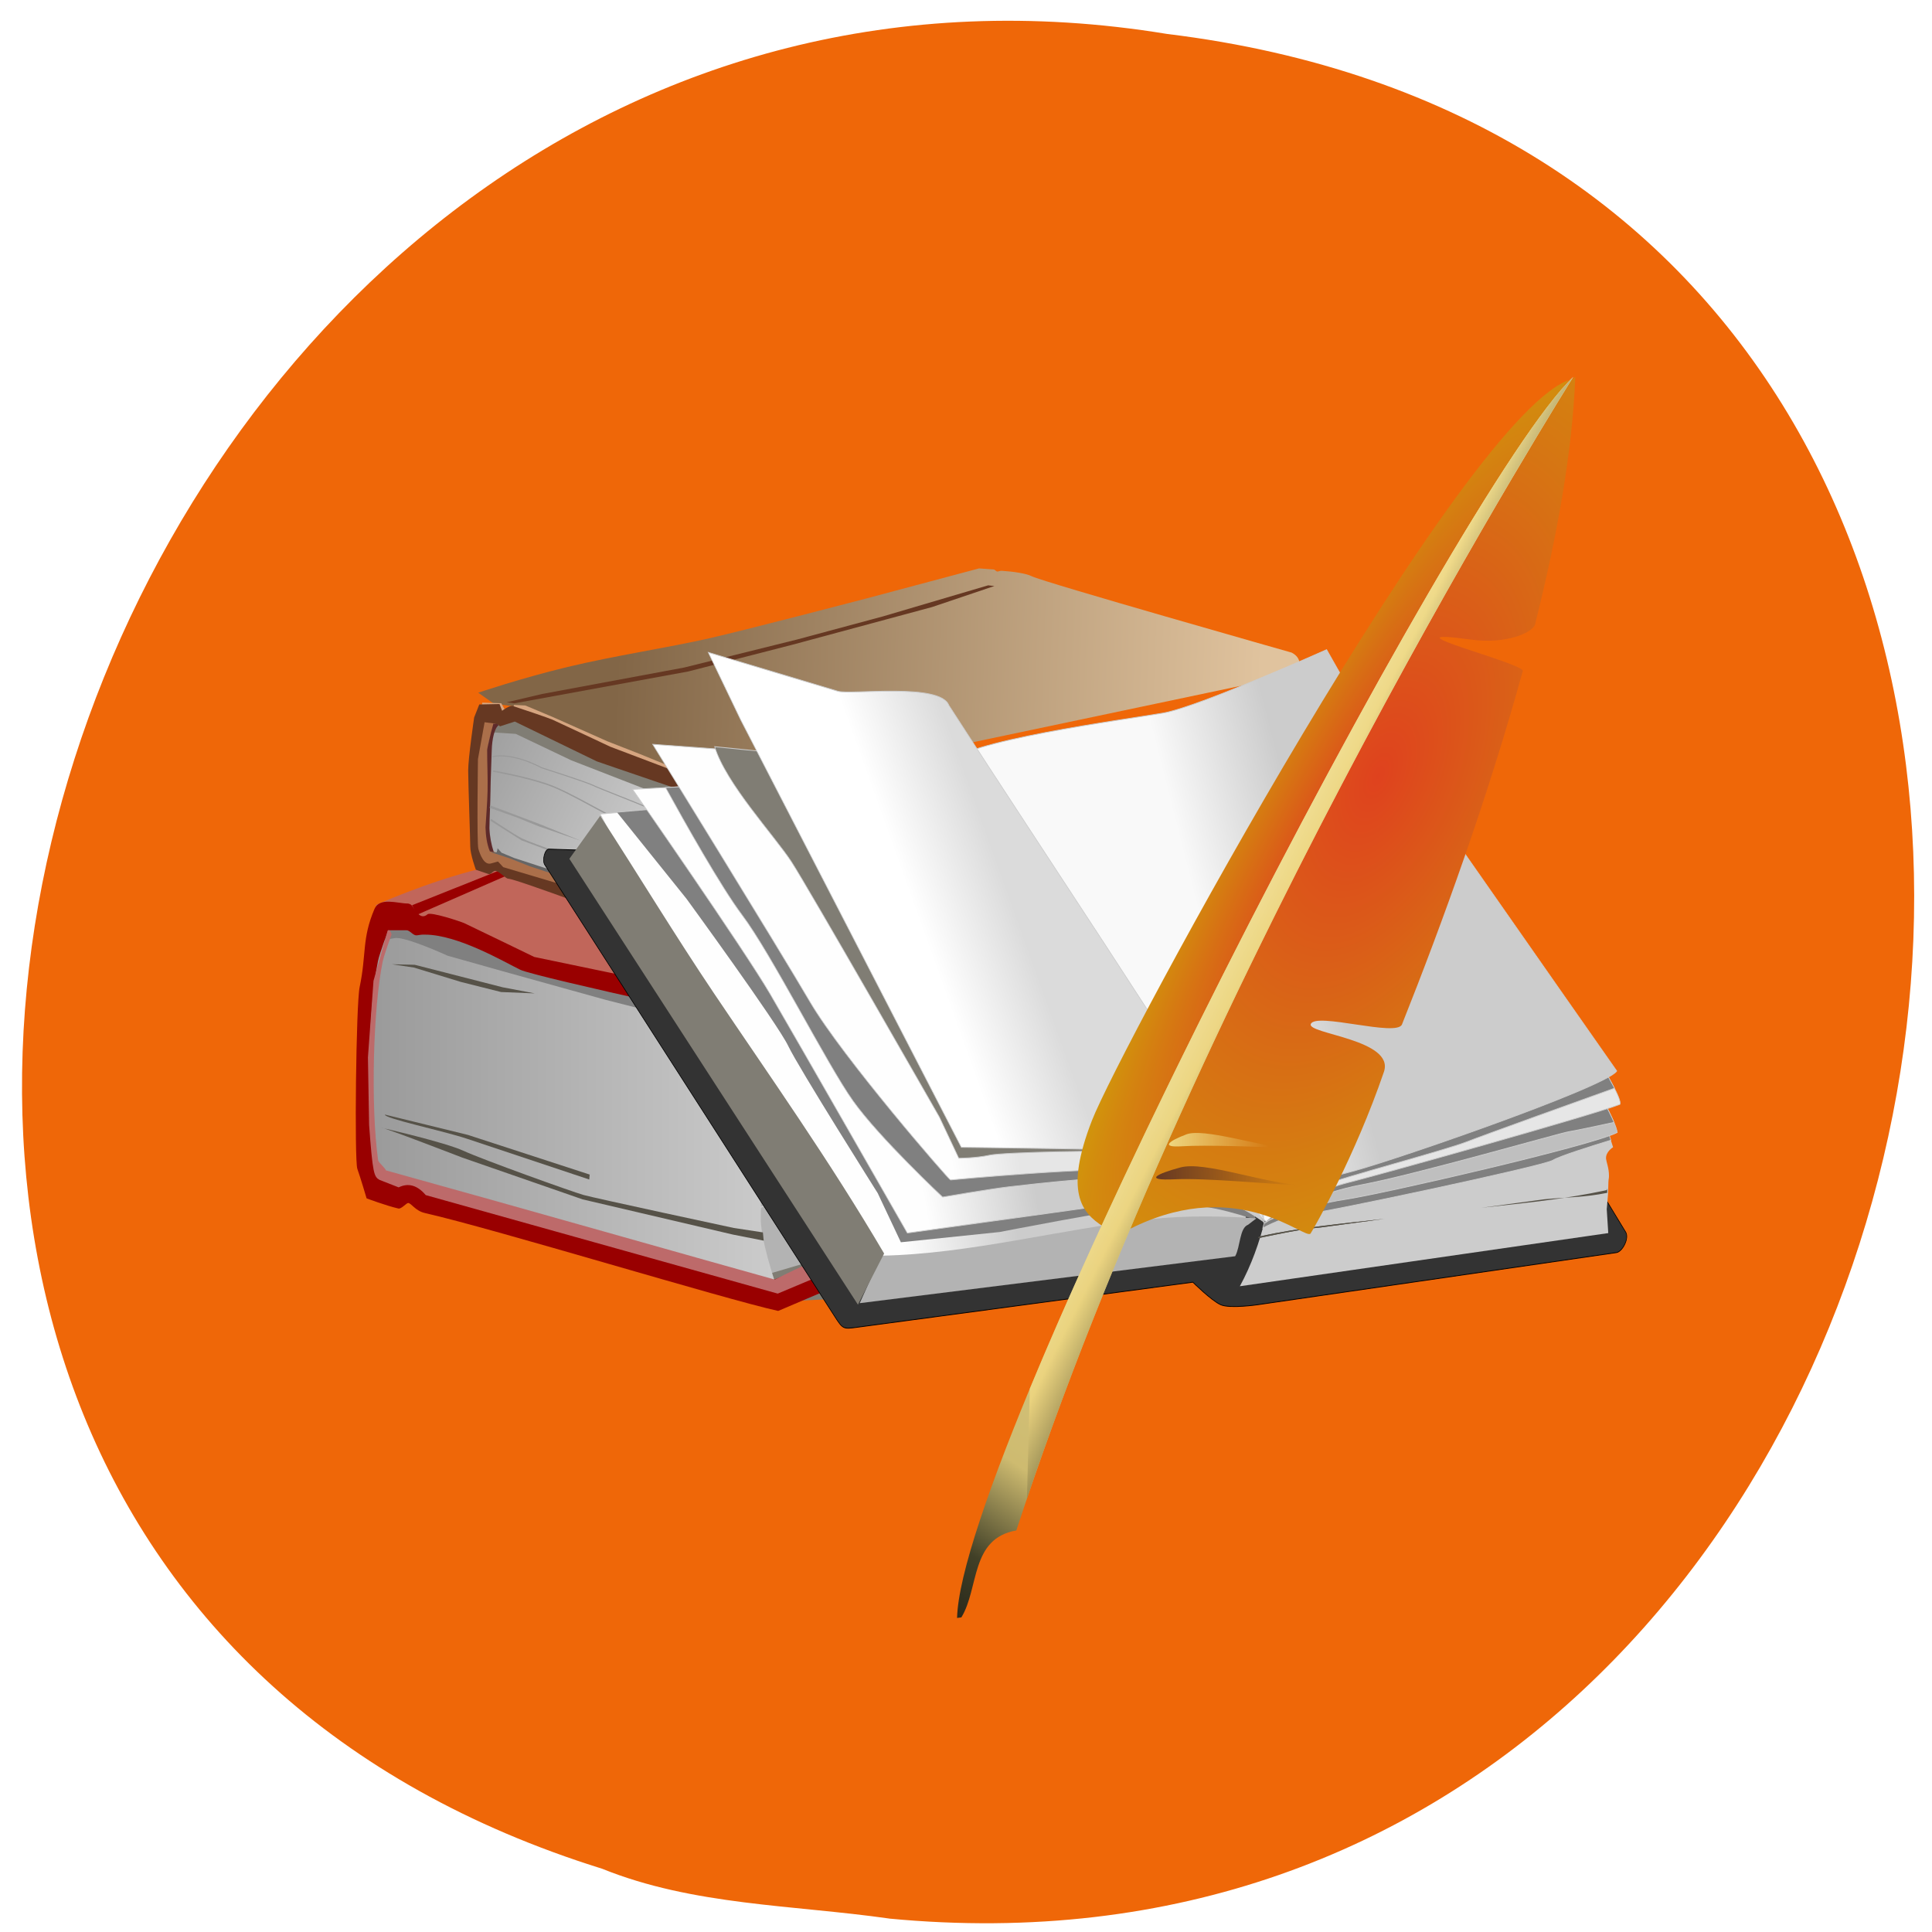 <svg xmlns="http://www.w3.org/2000/svg" xmlns:xlink="http://www.w3.org/1999/xlink" viewBox="0 0 256 256"><defs><filter height="1.229" y="-0.115" width="1.09" x="-0.045" id="H"><feGaussianBlur stdDeviation="0.313"/></filter><linearGradient x2="32.731" x1="29.05" gradientTransform="matrix(1 0 0 1.023 -0.274 -23.576)" gradientUnits="userSpaceOnUse" id="A"><stop stop-color="#eed680"/><stop stop-opacity="0" stop-color="#eed680" offset="1"/></linearGradient><linearGradient y2="450.92" x2="310.38" y1="520.19" x1="428.94" gradientUnits="userSpaceOnUse" id="C"><stop stop-color="#414027"/><stop stop-color="#eed680" offset="0.394"/><stop stop-color="#ffffd9" offset="1"/></linearGradient><linearGradient x2="33.553" x1="28.395" gradientTransform="matrix(1 0 0 1.023 -0.091 -23.342)" gradientUnits="userSpaceOnUse" id="B"><stop stop-color="#663822"/><stop stop-opacity="0" stop-color="#663822" offset="1"/></linearGradient><linearGradient y2="91.92" x2="636.75" y1="809.92" x1="221.13" gradientUnits="userSpaceOnUse" id="D"><stop stop-color="#2a291b"/><stop stop-color="#414027" offset="0.044"/><stop stop-color="#cebb70" offset="0.117"/><stop stop-color="#ffffd9" offset="1"/></linearGradient><linearGradient y2="25.894" x2="15.363" y1="26.652" x1="13.767" gradientUnits="userSpaceOnUse" id="F"><stop stop-color="#fff"/><stop stop-color="#dbdbdb" offset="1"/></linearGradient><linearGradient y2="26.929" x2="13.529" y1="26.671" x1="14.82" gradientUnits="userSpaceOnUse" id="G"><stop stop-color="#e6e6e6"/><stop stop-color="#fefefe" offset="1"/></linearGradient><linearGradient y2="22.938" x2="17.786" y1="22.342" x1="5.111" gradientTransform="matrix(1.889 0 0 2.184 0.439 968.49)" gradientUnits="userSpaceOnUse" id="E"><stop stop-color="#826647"/><stop stop-color="#e0c39e" offset="1"/></linearGradient><linearGradient y2="26.844" x2="19.254" y1="26.13" x1="21.371" gradientUnits="userSpaceOnUse" id="9"><stop stop-color="#ccc"/><stop stop-color="#f9f9f9" offset="1"/></linearGradient><linearGradient y2="25.536" x2="7.689" y1="25.729" x1="11.847" gradientTransform="matrix(1.869 0 0 2.091 0.625 973.34)" gradientUnits="userSpaceOnUse" id="2"><stop stop-color="#e0b6af"/><stop stop-color="#c1665a" offset="1"/></linearGradient><linearGradient y2="26.356" x2="7.449" y1="22.962" x1="2.277" gradientTransform="matrix(1.869 0 0 2.091 0.625 973.34)" gradientUnits="userSpaceOnUse" id="3"><stop stop-color="#999"/><stop stop-color="#e6e6e6" offset="1"/></linearGradient><linearGradient y2="27.428" x2="12.931" y1="26.961" x1="15.05" gradientUnits="userSpaceOnUse" id="5" xlink:href="#7"/><linearGradient y2="27.894" x2="12.455" y1="27.405" x1="14.648" gradientUnits="userSpaceOnUse" id="4" xlink:href="#7"/><linearGradient id="7" gradientUnits="userSpaceOnUse" x1="15.05" y1="26.961" x2="12.931" y2="27.428"><stop stop-color="#ccc"/><stop stop-color="#fefefe" offset="1"/></linearGradient><linearGradient id="8"><stop stop-color="#df421e"/><stop stop-color="#d1940c" offset="1"/></linearGradient><linearGradient x2="8.341" x1="0.111" gradientTransform="matrix(1.869 0 0 2.091 0.625 973.34)" gradientUnits="userSpaceOnUse" id="6"><stop stop-color="#999"/><stop stop-color="#ccc" offset="1"/></linearGradient><radialGradient r="167.04" cy="390.7" cx="450.21" gradientTransform="matrix(0.32 0.202 -1.045 1.658 737.89 -389.45)" gradientUnits="userSpaceOnUse" id="1" xlink:href="#8"/><radialGradient r="154.31" cy="376.88" cx="439.08" gradientTransform="matrix(1.097 0.656 -1.147 1.918 455.89 -688.14)" gradientUnits="userSpaceOnUse" id="0" xlink:href="#8"/></defs><path d="m 117.8 254.22 c 152.08 14.54 193.02 -230.68 36.856 -249.72 -143.59 -23.602 -217.54 198.67 -74.864 243.12 c 12.06 4.871 25.25 4.777 38.01 6.594 z" fill="#ef6708" color="#000"/><g transform="matrix(3.572 0 0 4.09 45.586 -4074)"><g fill-rule="evenodd"><path transform="matrix(1.15 0 0 1.329 -1.613 -344.93)" d="m 29.661,1040.21 -13.465,0.536 -2.307,-0.912 -0.054,-0.483 -0.429,-0.161 0.778,-0.885 -0.161,-0.536 -0.188,-0.349 -0.027,-0.241 -0.241,-0.51 c 0,0 -0.161,-0.67 -0.161,-0.832 0,-0.161 -0.188,-1.448 -0.188,-1.448 0,0 2.843,-0.322 3.192,-0.134 0.349,0.188 4.908,3 5.472,2.977 0.563,-0.027 8.05,1.797 8.05,1.797 l -0.268,1.18 z" fill="#807d74" filter="url(#H)"/><path d="m 4.976,1018.53 c 0,0 1.585,-0.47 3.322,-0.835 1.737,-0.365 3.766,-0.631 5.247,-0.927 1.482,-0.296 5.778,-1.279 5.778,-1.279 l 4.233,-0.986 c 0,0 0.232,0.014 0.54,0.034 0.054,0 0.08,0.063 0.138,0.067 0.056,0 0.105,-0.028 0.162,-0.024 0.448,0.025 0.923,0.089 1.118,0.178 0.41,0.185 9.639,2.473 9.639,2.473 0.498,0.221 0.276,0.694 -0.03,0.734 l -20.885,3.842 -7.859,-2.825 -0.824,-0.096 -0.578,-0.357 z" fill="url(#E)"/></g><g transform="matrix(1.01 0 0 1.045 -0.192 -48.26)"><g fill-rule="evenodd"><path d="m 25.505,1036.45 -9.723,2.421 -0.041,-0.416 -1.434,0.051 -2.669,-6.356 c -0.015,-0.036 -0.079,0.02 -0.094,-0.028 -0.064,-0.206 -0.076,-0.594 -0.105,-0.682 0,0 5.433,0.563 5.829,0.802 0.397,0.239 5.585,3.823 6.226,3.789 0.178,-0.013 0.967,0.164 2.01,0.418 z" fill="#b3b3b3"/><g transform="matrix(1.869 0 0 2.091 -3.741 973.8)" fill="#f2f2f2"><path d="m 7.899,29.678 2.049,-0.337 0,-0.091 -2.049,0.347"/><path d="m 7.989,30.707 c 0.098,0 2.49,-0.629 2.49,-0.629 L 8.03,30.829 c 0,0 -0.049,-0.106 -0.041,-0.122 z"/></g><g transform="matrix(1.869 0 0 2.091 -3.741 973.8)" fill="#ccc"><path d="M 8.911,29.512 C 8.898,29.486 8.886,29.459 8.873,29.433 l 1.074,-0.181 v 0.09 L 8.91,29.513 z"/><path d="M 9.372,30.418 9.348,30.373 c 0.582,-0.15 1.13,-0.294 1.13,-0.294 l -1.106,0.339 z"/></g><path d="m 1.082,1029.28 0.434,-1.68 4.078,0.043 10.624,2.443 c 0,0 -0.909,4.605 -0.871,5.085 0.038,0.48 0.189,1.265 0.151,1.92 -0.038,0.654 0.529,2.05 0.529,2.05 l -9.04,-1.309 -5.626,-1.571 -0.529,-0.436 0.248,-6.546 z" fill="url(#6)"/><path d="m 1.265,1028.57 0.251,-0.971 4.078,0.043 10.624,2.443 c 0,0 -0.118,0.597 -0.267,1.382 -0.035,0.104 -0.033,0.195 -0.033,0.219 l -6.127,-1.314 -3.784,-0.888 -2.01,-0.478 c 0,0 -1.587,-0.614 -1.953,-0.546 -0.129,0.024 -0.435,0.065 -0.775,0.108 z" fill="#808080"/><path d="m 1.345,1027.44 c 0,0 1.832,-0.71 3.908,-1.146 2.077,-0.436 8,-0.96 9.628,-1.527 1.624,-0.567 6.072,-1.571 6.072,-1.571 l 2.523,-0.384 c 0,0 1.85,0.088 2.341,0.305 0.491,0.218 10.195,2.443 10.195,2.443 l 0.415,0.698 -0.378,0.349 -20.426,4.452 -13.465,-3.108 -0.812,-0.512 z" fill="url(#2)"/><g fill="#900"><path d="m 2.69,1027.44 3.144,-1.058 0.427,0.103 -3.052,1.126 -0.359,0.134 c 0,0 -0.095,-0.218 -0.16,-0.305 z"/><path d="m 35.38,1033.65 0.927,0.879 -6.608,1.745 -10.165,2.522 -3.398,1.222 c -1.98,-0.366 -10.382,-2.535 -12.983,-3.037 -0.345,-0.067 -0.496,-0.309 -0.608,-0.309 -0.065,0 -0.25,0.192 -0.358,0.171 -0.454,-0.088 -1.168,-0.315 -1.168,-0.315 0,0 -0.224,-0.642 -0.34,-0.916 -0.111,-0.264 -0.048,-5.105 0.085,-5.635 0.255,-1.02 0.077,-1.496 0.544,-2.42 0.19,-0.377 0.847,-0.17 1.224,-0.17 0,0 0.04,0 0.104,0.029 0.123,0.051 0.308,0.535 0.622,0.305 0.117,-0.085 1.217,0.225 1.351,0.276 0.226,0.088 2.568,1.047 2.568,1.047 l 7.452,1.309 2.358,0.669 c 0,0 -0.302,0.306 -0.491,0.306 -0.189,0 -9.259,-1.655 -9.832,-1.887 -0.573,-0.233 -2.283,-1.089 -3.497,-1.089 -0.031,0 -0.062,0 -0.093,0 -0.069,0 -0.164,0.022 -0.233,0.022 -0.117,0 -0.238,-0.158 -0.355,-0.158 -0.224,0 -0.448,0 -0.672,0 0,0 -0.315,0.705 -0.378,0.96 -0.346,1.406 -0.437,4.523 -0.154,6.219 0.038,0.088 0.076,0.175 0.113,0.262 4.85,1.134 9.701,2.269 14.551,3.403 0,0 5.823,-1.998 6.843,-1.998 1.02,0 6.192,-1.571 7.401,-1.614 1.208,-0.043 4.992,-0.886 4.992,-0.886 l 0.334,-2.803 -0.137,1.894 z"/></g><path d="m 1.935,1028.35 c -0.091,0.21 -0.28,0.654 -0.327,0.846 -0.346,1.406 -0.448,4.458 -0.165,6.155 0.038,0.088 0.247,0.222 0.285,0.309 4.85,1.134 11.859,2.819 14.284,3.386 2.074,-0.901 3.304,-1.131 5.375,-1.699 l 0.271,0.171 -5.539,1.963 -12.928,-3.054 c -0.311,-0.31 -0.643,-0.385 -0.995,-0.24 l -0.7,-0.231 c -0.206,-0.099 -0.252,-0.182 -0.385,-1.703 l -0.043,-2.095 0.204,-2.373 0.519,-1.553 c -0.026,0.015 0.083,-0.098 0.146,0.118 z" fill="#bd6a6a"/><path d="m 4.918,1022.72 0.359,-1.346 2.609,0.652 5.908,1.958 c 0,0 0.173,0.885 0.205,1.27 0.031,0.385 0.156,1.014 0.125,1.539 -0.031,0.524 0.438,1.643 0.438,1.643 l -4.595,-1.049 -4.658,-1.259 -0.438,-0.35 0.047,-3.059 z" fill="url(#3)"/><path d="m 5.093,1022.06 0.185,-0.693 2.545,0.345 5.78,2.267 c 0.438,0.172 0.655,0.15 0.494,0.729 l -2.439,-0.736 -3.122,-1.024 -2.036,-0.819 c 0,0 -0.808,-0.051 -1.407,-0.069 z" fill="#807d74"/></g><path d="m 5.668 1023.26 c 0.003 0 1.161 0.171 1.986 0.41 0.47 0.136 1.107 0.427 1.643 0.672 0.405 0.185 0.751 0.343 0.921 0.387 0.383 0.099 3.513 1.022 3.741 1.089 l 0.175 -0.653 l -0.901 -0.336 c -0.045 -0.013 -1.472 -0.242 -1.924 -0.41 -0.218 -0.08 -0.627 -0.218 -1.021 -0.35 -0.427 -0.143 -0.835 -0.279 -0.964 -0.333 -0.243 -0.102 -1.886 -0.544 -1.891 -0.546 c -0.005 0 -1 -0.476 -1.795 -0.34 l -0.004 -0.032 c 0.787 -0.135 1.778 0.328 1.808 0.342 0.053 0.014 1.651 0.445 1.892 0.546 0.126 0.052 0.535 0.19 0.962 0.332 0.392 0.131 0.8 0.268 1.022 0.35 0.456 0.17 1.916 0.408 1.92 0.409 l 0.918 0.341 l 0.013 0.013 l -0.004 0.015 l -0.183 0.683 l -0.004 0.014 h -0.013 c -0.01 0 -3.357 -0.99 -3.753 -1.092 -0.172 -0.045 -0.52 -0.203 -0.925 -0.388 -0.535 -0.244 -1.171 -0.535 -1.639 -0.67 -0.823 -0.239 -1.979 -0.409 -1.982 -0.409 l 0.004 -0.032 z" fill="#999" fill-rule="nonzero"/><g fill-rule="evenodd"><path d="m 5.263,1021.16 0.702,0.018 0.275,0.427 0.198,-0.375 0.412,0.018 1.01,0.358 1.999,0.751 1.19,0.393 2.03,0.7 1.602,0.615 0.336,0.273 -2.365,-0.785 -5.906,-2.082 c 0,0 -0.534,0.171 -0.626,0.188 -0.092,0.018 -0.824,-0.154 -0.824,-0.154 l -0.092,-0.102 c 0,0 0.076,-0.239 0.061,-0.239 z" fill="#d6a580"/><path d="m 33.26,1024.24 1.032,0.35 -5.471,1.399 -11.348,2.168 -2.813,0.979 -3.751,-1.119 c 0,0 -4.408,-1.399 -4.689,-1.399 -0.084,0 -0.293,-0.204 -0.448,-0.239 -0.114,-0.027 -0.167,0.122 -0.281,0.092 -0.249,-0.068 -0.46,-0.132 -0.46,-0.132 0,0 -0.205,-0.472 -0.205,-0.717 0,-0.245 -0.076,-1.975 -0.076,-2.36 0,-0.385 0.219,-1.643 0.219,-1.643 l 0.188,-0.403 0.744,-0.013 0.095,0.209 c 0,0 0.274,-0.182 0.405,-0.146 0.428,0.118 1.301,0.369 1.445,0.422 0.188,0.07 2.126,0.839 2.126,0.839 l 3.282,1.049 1.769,0.659 c 0,0 -0.799,0.039 -0.956,0.039 -0.156,0 -4.595,-1.294 -4.595,-1.294 l -3.01,-1.234 -0.545,0.149 -0.086,-0.066 -0.206,-0.013 c 0,0 -0.35,0.6 -0.318,0.81 0.031,0.21 0.031,1.748 0.031,1.748 l 0.03,1.22 0.094,0.21 9.04,2.556 c 0,0 7.753,-1.748 8.597,-1.748 0.844,0 5.127,-1.259 6.127,-1.294 1,-0.034 3.658,-0.769 3.658,-0.769 h 0.594 l -0.219,-0.315 z" fill="#663822"/><path d="m 18.298,1027.99 -0.828,0.158 -2.227,0.775 -2.032,-0.704 -4.273,-1.229 -2.9,-0.73 -0.193,-0.175 -0.256,0.06 c -0.262,0.061 -0.404,-0.282 -0.465,-0.452 -0.061,-0.171 -0.015,-2.782 -0.015,-2.782 l 0.244,-1.144 0.394,0.043 c -0.083,0.141 -0.285,0.571 -0.256,0.762 0.022,0.149 0.055,1.178 0.028,1.61 -0.007,0.121 -0.051,0.304 -0.051,0.304 l 0.015,0.985 0.056,0.261 8.961,2.625 c 0,0 1.869,-0.421 3.871,-0.85 l -0.073,0.482 z" fill="#ab6f4a"/><path d="m 5.586,1025.79 c 0,0 0.153,0.013 0.191,0.013 0.038,0 0.053,-0.128 0.053,-0.128 l 0.145,0.137 0.458,0.162 1.495,0.41 3.082,0.888 3.052,0.888 -0.107,0.085 c 0,0 -2.655,-0.785 -2.732,-0.802 -0.076,-0.018 -2.06,-0.614 -2.06,-0.614 l -2.152,-0.597 -0.717,-0.239 -0.427,-0.12 -0.282,-0.076 z" fill="#666"/><path d="M 3.112,22.88 6.532,22.407 8.581,22.01 11.323,21.452 12.548,21.14 12.425,21.13 10.36,21.59 8.671,21.933 6.45,22.349 3.659,22.741 2.965,22.864" transform="matrix(1.869 0 0 2.091 0.625 973.34)" fill="#663822"/><path d="m 5.586,1024.76 c 0,0 0.839,0.481 1.144,0.61 0.305,0.129 2.655,0.832 2.655,0.832 l 1.82,0.495 -1.846,-0.435 -2.648,-0.832 -1.144,-0.61 0.019,-0.06 z" fill="#999"/><g transform="matrix(1.869 0 0 2.091 -3.741 973.8)"><path d="M 7.108,24.844 6.13,24.821 C 6.048,24.819 5.993,24.99 6.047,25.052 l 5.698,6.697 c 0.159,0.187 0.169,0.189 0.425,0.163 l 6.614,-0.67 c 0,0 0.364,0.273 0.546,0.334 0.182,0.061 0.728,0 0.728,0 l 7.05,-0.773 C 27.225,30.79 27.364,30.592 27.29,30.5 l -4.579,-5.686 -15.602,0.03 z" fill="#333" stroke="#000" stroke-width="0.012"/><path d="m 26.894,28.892 0.148,0.349 c 0,0 -0.153,0.068 -0.138,0.174 0.006,0.044 0.058,0.138 0.057,0.25 0,0.041 -0.007,0.036 -0.011,0.091 -0.003,0.039 -0.003,0.136 -0.007,0.174 -0.012,0.121 -0.026,0.228 -0.026,0.228 l 0.03,0.356 c -2.413,0.263 -4.827,0.526 -7.24,0.788 0.226,-0.312 0.385,-0.648 0.5,-1 0.115,-0.352 0.061,-0.743 0.197,-0.743 0.136,0 4.821,-1.274 4.821,-1.274 l 1.668,0.606 z" fill="#ccc"/><path id="I" d="m 20.07,30.589 0.012,-0.024 h 0.002 c 0.829,-0.137 1.625,-0.191 2.462,-0.262 l -1.247,0.127 c -0.442,0.031 -0.781,0.09 -1.229,0.159 z" fill="#565248"/><g stroke="#ccc" stroke-width="0.012"><path d="m 26.894,28.892 0.104,0.245 c -0.401,0.092 -1.01,0.237 -1.139,0.297 -0.197,0.091 -4.599,0.792 -4.882,0.804 -0.283,0.012 -0.586,0.109 -0.819,0.202 l 0.05,-0.138 c 0,0 0.061,-0.743 0.197,-0.743 0.136,0 4.821,-1.274 4.821,-1.274 l 1.668,0.606 z" fill="#808080"/><path d="m 8.533,24.21 -1.395,0.091 c 0,0 2.153,3.184 2.941,3.79 0.788,0.606 2.274,3.063 2.274,3.063 l 3.03,-0.03 4.306,-0.515 0.273,-0.697 L 15.05,26.516 11.563,25 c 0,0 -3.154,-0.849 -3.03,-0.788 z" fill="url(#4)"/></g><path d="m 8.533,24.21 -1.061,0.069 1.36,1.277 c 0,0 1.789,1.85 2,2.183 0.212,0.334 1.759,2.183 1.759,2.183 l 0.455,0.728 1.941,-0.152 c 0,0 2.092,-0.309 3,-0.394 0.911,-0.085 1.702,0.139 2.025,0.209 l -0.05,-0.402 -4.912,-3.396 -3.487,-1.516 c 0,0 -3.154,-0.849 -3.03,-0.788 z" fill="#808080"/><g stroke="#ccc" stroke-width="0.012"><path d="m 9.261,23.874 -1.486,0.061 c 0,0 2.183,2.365 2.699,3.03 0.516,0.667 2.699,3.548 2.699,3.548 l 4.882,-0.516 c 1.175,-0.124 1.619,0.096 2.153,0.364 l -2.153,-2.608 -4.7,-2.274 -4.094,-1.607 z" fill="url(#5)"/><path d="m 9.261,23.874 -0.839,0.034 c 0.381,0.523 1.094,1.479 1.502,1.888 0.576,0.576 1.668,2.214 2.183,2.759 0.515,0.546 1.759,1.425 1.759,1.425 0,0 0.94,-0.121 1.304,-0.152 0.364,-0.03 2.365,-0.212 3.336,-0.152 0.544,0.034 1,0.125 1.3,0.199 l -1.751,-2.121 -4.7,-2.274 -4.094,-1.607 z" fill="#808080"/><path d="m 20.21 30.34 c 0 0 0.864 -0.248 1.562 -0.325 0.697 -0.077 4.837 -0.794 5.352 -0.993 -0.121 -0.654 -5.352 -6.285 -5.352 -6.285 l -0.364 -0.508 c 0 0 -2.517 0.69 -3.214 0.736 -0.697 0.047 -3.821 0.243 -3.972 0.567 -0.152 0.324 5.246 5.642 5.246 5.642 0 0 0.652 1.19 0.743 1.165 z" fill="#bfbfbf"/><path d="m 20.21,30.34 0.021,-0.006 c 0.284,-0.123 1.022,-0.417 1.863,-0.535 1.076,-0.152 3.927,-0.773 4.079,-0.788 0.077,-0.008 0.495,-0.074 0.887,-0.138 -0.201,-0.361 -0.837,-1.143 -1.602,-2.032 l -0.665,-0.544 -2.911,1.304 c 0,0 -1.774,1.167 -1.865,1.213 -0.043,0.022 -0.177,0.403 -0.304,0.796 0.195,0.337 0.444,0.746 0.498,0.731 z" fill="#808080"/><path d="m 20.2 30.363 c 0 0 0.95 -0.47 1.577 -0.587 0.627 -0.117 4.872 -1.014 5.398 -1.171 0.212 -0.236 -5.398 -6.107 -5.398 -6.107 l -0.364 -0.497 c 0 0 -2.487 0.86 -3.184 0.929 -0.697 0.069 -3.881 0.91 -4.03 1.239 -0.152 0.329 5.291 4.89 5.291 4.89 0 0 0.622 1.33 0.713 1.303 z" fill="#e6e6e6"/><path d="m 20.2 30.363 c 0 0 0.076 -0.038 0.2 -0.094 0.283 -0.179 0.642 -0.383 0.896 -0.455 0.485 -0.136 2.456 -0.531 2.866 -0.652 0.352 -0.104 2.355 -0.647 2.907 -0.796 -0.238 -0.351 -0.83 -1.041 -1.537 -1.829 l -2.356 0.199 c 0 0 -2.926 1.137 -2.972 1.289 -0.035 0.117 -0.241 1.283 -0.333 1.815 0.147 0.284 0.29 0.535 0.33 0.523 z" fill="#808080"/><path d="m 20.23 30.34 c 0 0 0.849 -0.591 1.547 -0.713 0.697 -0.121 5.125 -1.274 5.337 -1.516 -0.44 -0.47 -5.337 -5.762 -5.337 -5.762 l -0.364 -0.485 c 0 0 -2.517 0.849 -3.214 0.94 -0.697 0.091 -4.063 0.425 -4.215 0.758 -0.152 0.334 4.988 5.322 4.988 5.322 0 0 1.167 1.486 1.258 1.456 z" fill="url(#9)"/><path d="M 10.928,23.419 8.169,23.267 c 0,0 2.456,3 3.093,3.821 0.637,0.819 2.729,2.638 2.759,2.638 0.03,0 2.797,-0.208 4.185,-0.152 1.387,0.057 1.975,0.758 1.975,0.758 l -0.208,-0.486 -1.669,-1.701 -2.797,-2.271 -1.122,-1.728 -3.457,-0.728 z" fill="url(#G)"/><path d="M 10.928,23.419 9.387,23.302 c 0.215,0.541 1.175,1.322 1.507,1.705 0.332,0.384 2.911,3.79 2.911,3.79 l 0.379,0.607 c 0,0 0.334,0 0.606,-0.045 0.273,-0.045 2.456,-0.076 2.669,-0.045 0.212,0.03 1.713,0.152 1.789,0.212 0.076,0.061 0.561,0.303 0.758,0.531 0.037,0.043 0.072,0.08 0.104,0.111 l -0.137,-0.32 -1.669,-1.701 -2.797,-2.271 -1.122,-1.728 -3.457,-0.728 z" fill="#807d74"/></g><path d="m 19.616,30.856 c 0.102,-0.138 0.083,-0.419 0.254,-0.466 l 0.163,-0.095 c -0.666,-0.036 -1.423,-0.042 -2.089,0.013 -1.762,0.145 -3.54,0.517 -5.287,0.541 l -0.151,0.253 -0.269,0.451 7.378,-0.696 z" fill="#b3b3b3"/><path d="m 13.991,22.691 c 2.028,2.376 4.121,4.699 6.085,7.129 0.115,0.142 0.073,0.357 0.109,0.536 0,0 -0.06,-0.409 -0.369,-0.596 -0.349,-0.212 -0.826,-0.441 -1.276,-0.457 -0.849,-0.03 -4.306,-0.061 -4.306,-0.061 l -4.336,-6.338 -0.637,-1 2.547,0.576 c 0.25,0.057 2.02,-0.13 2.183,0.212 z" fill="url(#F)" stroke="#ccc" stroke-width="0.012"/><path d="m 6.531,24.965 0.606,-0.637 c 0.746,0.868 1.477,1.78 2.239,2.634 1.125,1.261 2.258,2.466 3.341,3.855 l -0.515,0.758 -5.671,-6.611 z" fill="#807d74"/><use xlink:href="#I" width="1" height="1"/><path d="m 26.927,29.853 -0.012,0.024 h -0.002 c -0.829,0.137 -1.625,0.191 -2.462,0.262 l 1.247,-0.127 c 0.442,-0.031 0.781,-0.026 1.229,-0.095 z" fill="#565248"/></g><path d="m 5.676,1021.81 0.155,0.015 0.036,0.036 c -0.15,0.087 -0.241,0.432 -0.252,0.777 -0.014,0.427 -0.04,0.853 -0.046,1.28 -0.005,0.376 -0.033,0.76 -0.038,1.135 0.011,0.259 0.068,0.506 0.16,0.742 l -0.145,-0.025 c -0.113,-0.234 -0.149,-0.486 -0.16,-0.743 0.025,-0.375 0.067,-0.75 0.076,-1.126 0.011,-0.427 -0.016,-0.853 -0.015,-1.28 0,-0.031 0.114,-0.481 0.229,-0.811 z" fill="#5e2a2a"/><path d="m 5.544,1024.34 1.015,0.323 0.794,0.254 1.549,0.529 -1.579,-0.457 -0.771,-0.265 -1.015,-0.303 c 0,0 0.031,-0.093 0.008,-0.082 z" fill="#999"/><g fill="#565248"><path d="m 1.567,1034.34 c 0,0 2.319,0.444 3.02,0.717 0.702,0.273 3.968,1.263 4.395,1.365 0.427,0.102 5.524,1.024 5.524,1.024 l 1.068,0.137 0.03,0.256 -1.129,-0.188 -5.524,-1.092 -4.425,-1.297 c 0,0 -2.93,-0.956 -2.96,-0.922 z"/><path d="m 1.689,1033.93 3.052,0.631 4.471,1.229 -0.015,0.154 -4.486,-1.263 c -0.88,-0.248 -3.066,-0.634 -3.02,-0.751 z"/><path d="M 2.063,27.01 1.14,26.797 0.708,26.748 l 0.449,0.008 1.73,0.334 0.629,0.09 -0.662,-0.02" transform="matrix(1.869 0 0 2.091 0.625 973.34)"/></g></g></g><g transform="translate(1.827)"><g transform="matrix(0.055 0 0 0.056 8.752 1003.15)" fill-rule="evenodd"><path d="m 638.08 91.92 c -44.682 25.1 -369.77 526.64 -297.06 491.55 71.18 -29.06 115.27 8.332 118.56 3.996 2.844 -3.756 29.986 -44.716 49.44 -93.47 7.501 -18.796 -52.06 -21.928 -49.31 -27.685 3.336 -6.988 58.02 7.722 61.5 0.222 27.21 -58.6 58.18 -131.84 81.45 -204.44 1.422 -4.437 -98.28 -25.597 -34.882 -18.18 24.296 2.841 41.836 -4.257 43.17 -8.813 14.878 -50.744 25.25 -100.24 27.13 -143.17 z" fill="url(#0)"/><path d="M 635.77,93.25 C 626.239,82.339 316.36,588.1 319.7,583.46 c -14.653,-7.993 -26.28,-19.982 -7.635,-61.28 18.649,-41.3 253.1,-412.95 323.7,-428.94 z" fill="url(#1)"/><path d="m 221.13 809.92 c 2.664 -98.58 337.02 -654.35 415.62 -718 0 0 -251.77 342.35 -375.65 667.38 -31.11 4.609 -25.02 33.33 -37.06 50.28 l -2.902 0.343 z" fill="url(#D)"/><path d="M 270.19,677.3 C 366.6,477.65 576.59,140.64 636.75,91.91 c 0,0 -242.36,329.56 -368.51,648.98 l 1.955,-63.59 z" opacity="0.863" fill="url(#C)"/></g><g color="#000"><path d="m 29.2 1033.91 c -0.905 0.212 -1.371 0.432 -0.214 0.384 1.157 -0.048 3.514 0.153 4.837 0.207 -1.604 -0.086 -3.718 -0.803 -4.623 -0.591 z" fill="url(#B)"/><path d="m 29.417 1032.84 c -0.646 0.212 -0.979 0.432 -0.153 0.384 0.826 -0.048 2.979 0.013 3.923 0.066 -1.145 -0.086 -3.124 -0.663 -3.77 -0.451 z" fill="url(#A)"/></g></g></g></svg>